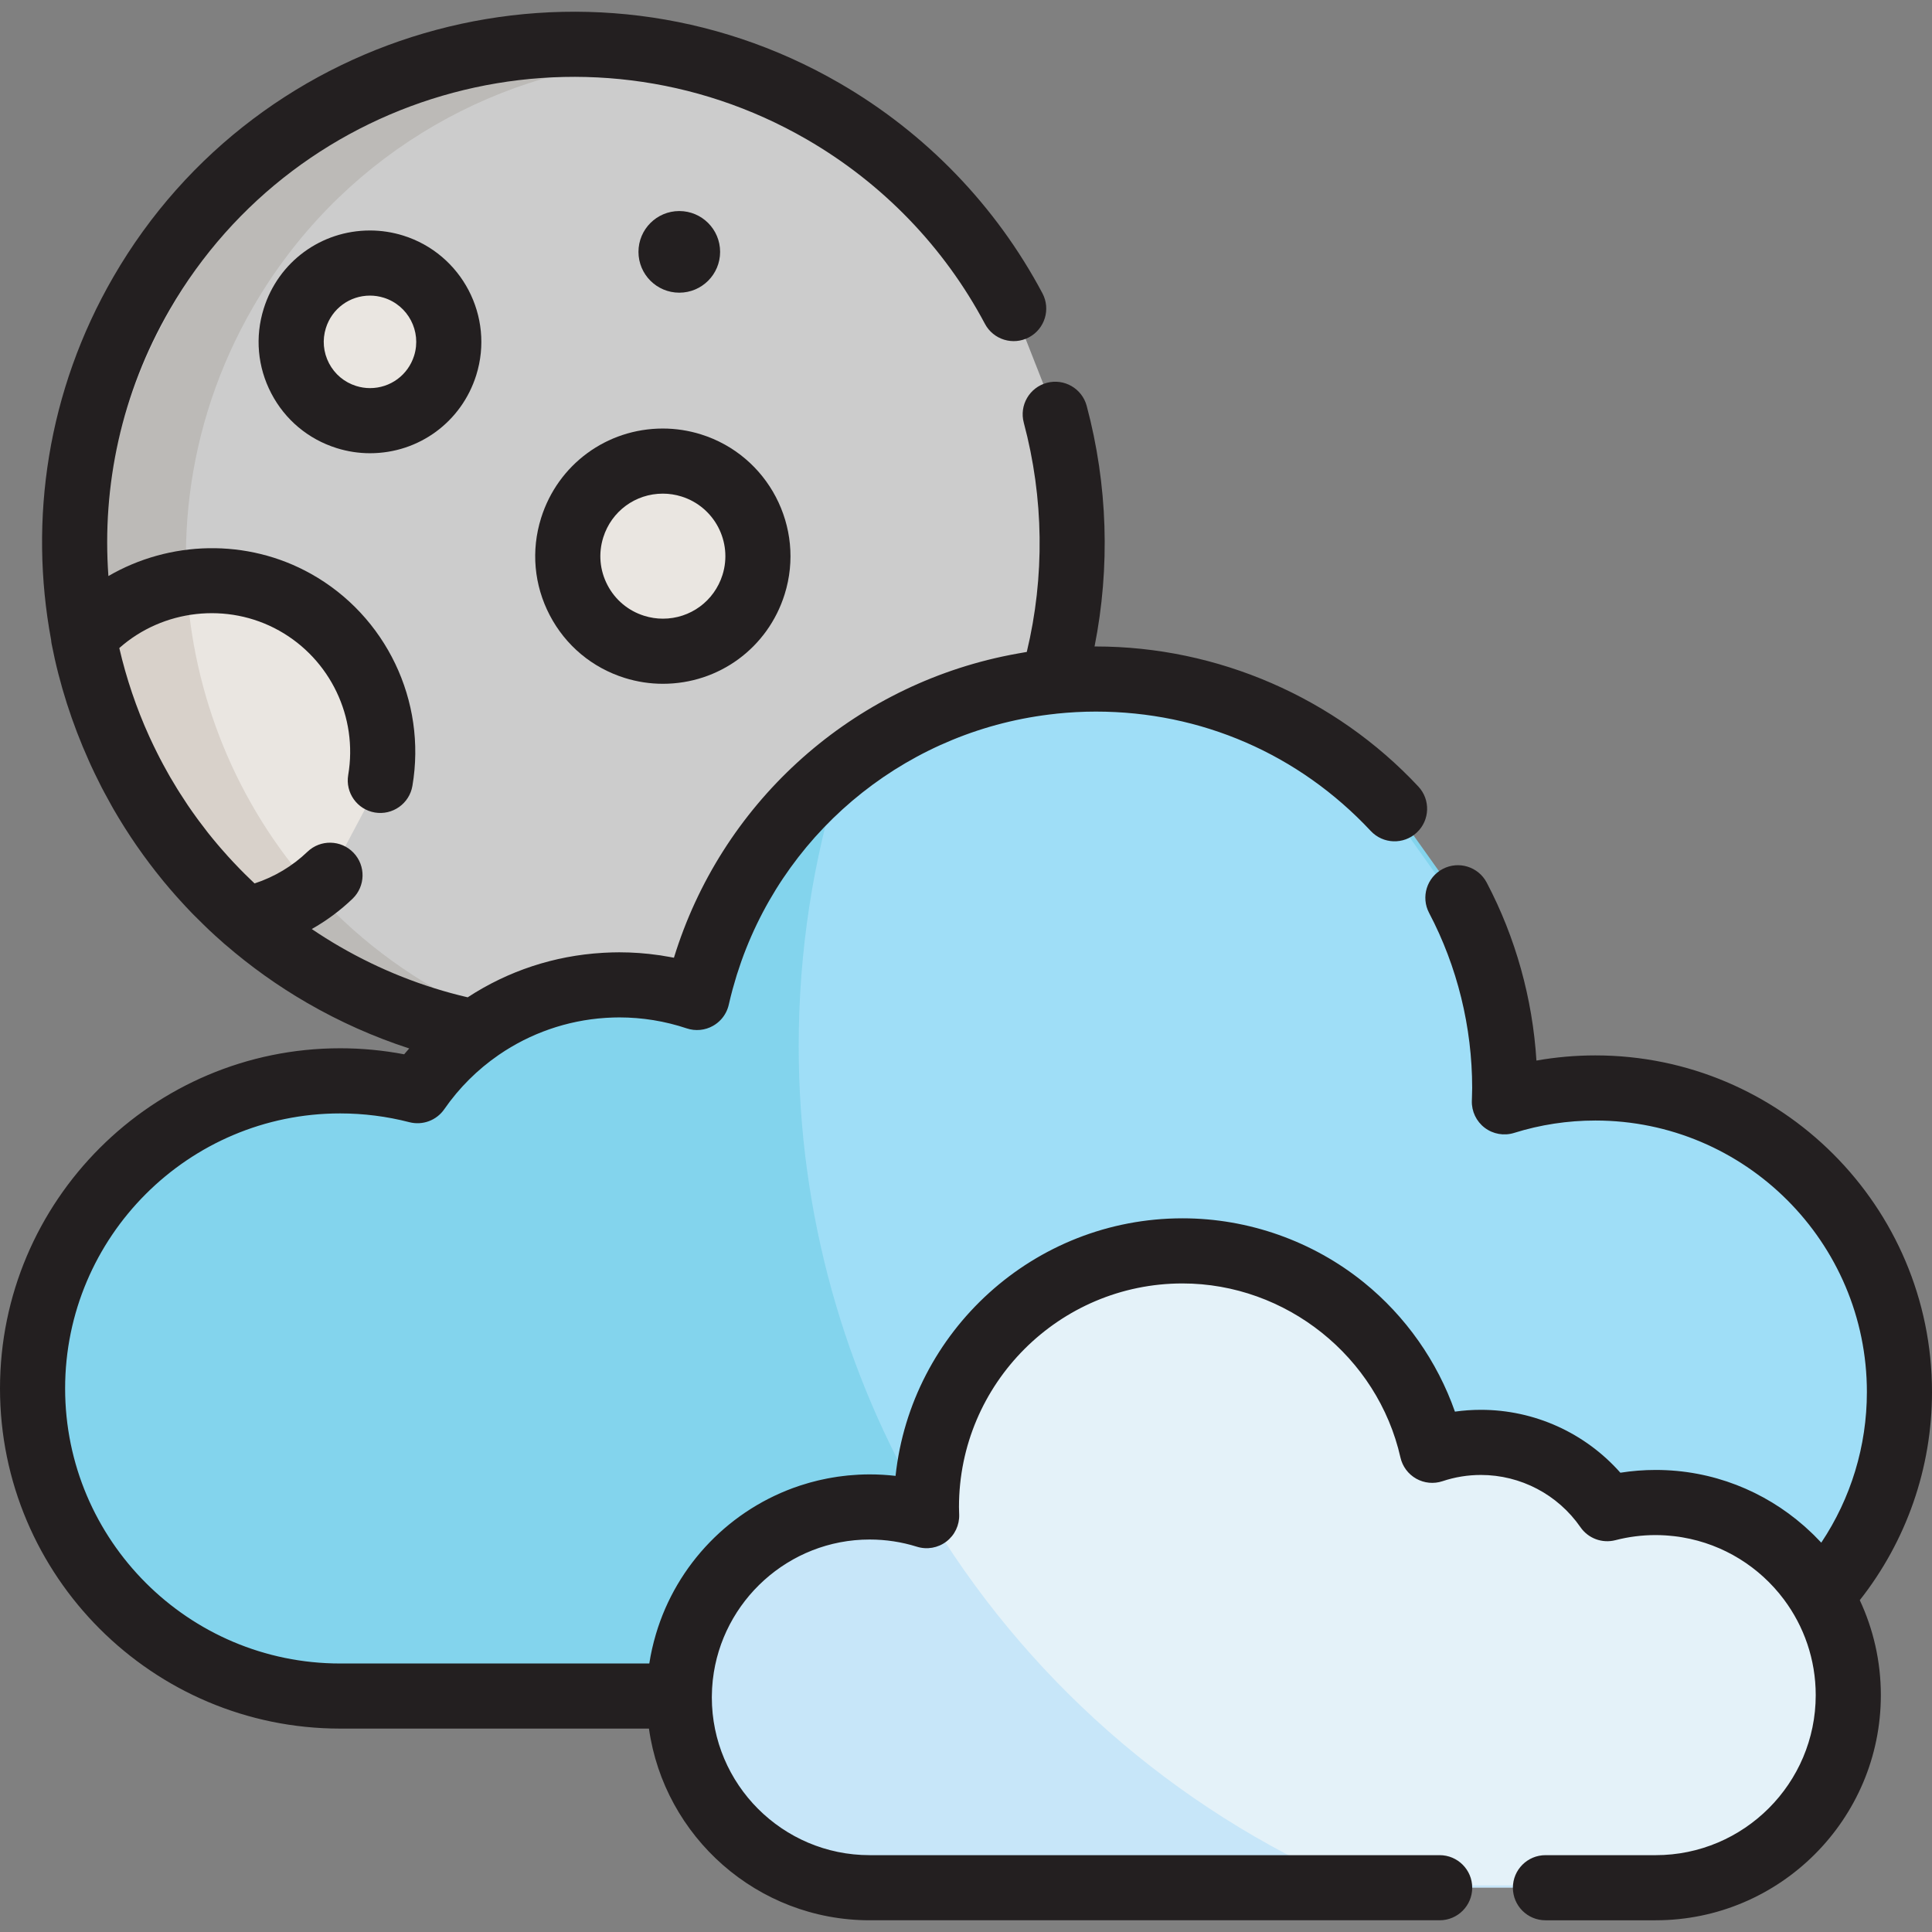 <?xml version="1.0" encoding="iso-8859-1"?>
<!-- Generator: Adobe Illustrator 19.0.0, SVG Export Plug-In . SVG Version: 6.00 Build 0)  -->
<svg xmlns="http://www.w3.org/2000/svg" xmlns:xlink="http://www.w3.org/1999/xlink" version="1.1" id="Layer_1" x="0px" y="0px" viewBox="0 0 512.001 512.001" style="enable-background:new 0 0 512.001 512.001;" xml:space="preserve">
<rect x="0" y="0" width="512.001" height="512.001" fill="#808080" stroke="none"/>
<path style="fill:#CCCCCC;" d="M268.64,81.77c-11.217-21.118-28.294-39.448-50.516-52.301  C154.923-7.084,74.057,14.518,37.504,77.715C0.951,140.917,22.552,221.784,85.751,258.338c12.786,7.395,26.298,12.41,40.019,15.18  c10.75-7.872,24.002-12.525,38.349-12.525c7.205,0,14.124,1.189,20.6,3.349c10.098-44.693,47.798-78.902,94.25-83.776  c6.789-23.458,6.787-47.932,0.685-70.781"/>
<path style="fill:#BCBAB7;" d="M115.303,262.03c-63.199-36.554-84.8-117.421-48.247-180.623  c22.565-39.013,62.018-62.164,103.775-65.58c-49.332-4.052-98.923,19.889-125.351,65.58C8.927,144.61,30.528,225.477,93.727,262.03  c12.785,7.396,26.298,12.41,40.018,15.18c2.009-1.47,4.105-2.828,6.277-4.064C131.584,270.35,123.301,266.656,115.303,262.03z"/>
<path style="fill:#83D4ED;" d="M369.578,214.326c-19.78-21.155-47.935-34.379-79.179-34.379c-51.609,0-94.763,36.087-105.679,84.396  c-6.476-2.16-13.395-3.349-20.6-3.349c-22.171,0-41.738,11.102-53.474,28.044c-6.551-1.692-13.42-2.601-20.501-2.601  c-45.02,0-81.516,36.495-81.516,81.516c0,45.018,36.495,81.518,81.516,81.518h89.874c0.19-27.709,22.7-50.111,50.446-50.111  c5.262,0,10.339,0.807,15.108,2.302c-0.025-0.764-0.059-1.528-0.059-2.302c0-37.48,30.384-67.863,67.861-67.863  c32.316,0,59.341,22.599,66.176,52.848c4.055-1.354,8.388-2.097,12.898-2.097c13.884,0,26.137,6.951,33.485,17.563  c4.102-1.061,8.405-1.631,12.839-1.631c18.583,0,34.84,9.932,43.769,24.773c12.942-14.295,20.83-33.254,20.83-54.055  c0-44.503-36.074-80.574-80.574-80.574c-8.403,0-16.505,1.288-24.119,3.675c0.038-1.221,0.091-2.444,0.091-3.675  c0-18.197-4.485-35.347-12.41-50.405"/>
<path style="fill:#9FDEF7;" d="M422.48,289.858c-8.403,0-16.505,1.288-24.119,3.675c0.038-1.221,0.091-2.444,0.091-3.675  c0-18.197-4.485-35.347-12.41-50.405l-16.783-23.591c-19.78-21.155-47.935-34.379-79.179-34.379  c-25.523,0-48.971,8.836-67.483,23.604c-7.103,22.78-10.934,47.006-10.934,72.126c0,44.898,12.245,86.931,33.551,122.968  c0.385-37.149,30.607-67.148,67.843-67.148c32.316,0,59.341,22.598,66.176,52.848c4.055-1.354,8.388-2.097,12.898-2.097  c13.884,0,26.137,6.951,33.485,17.563c4.102-1.061,8.405-1.631,12.839-1.631c18.583,0,34.84,9.932,43.769,24.773  c12.942-14.295,20.83-33.254,20.83-54.055C503.054,325.928,466.98,289.858,422.48,289.858z"/>
<g>
	<circle style="fill:#EAE6E1;" cx="98.051" cy="90.594" r="20.881"/>
	<circle style="fill:#EAE6E1;" cx="175.673" cy="147.392" r="25.189"/>
	<path style="fill:#EAE6E1;" d="M100.78,206.804c3.132-18.406-5.38-37.599-22.609-47.229c-18.931-10.584-42.176-6.14-56.02,9.421   c5.515,28.443,20.294,54.932,42.984,74.639c8.285-1.701,16.065-5.691,22.318-11.693"/>
</g>
<path style="fill:#D8D1CA;" d="M49.456,154.297c-7.516,1.108-14.708,4.091-20.839,8.738c3.54,29.912,17.24,58.336,39.634,79.845  c5.249-1.467,10.224-3.885,14.673-7.152C62.624,213.034,51,184.136,49.456,154.297z"/>
<path style="fill:#C7E6F9;" d="M381.526,500.265H230.466c-27.863,0-50.451-22.588-50.451-50.451  c0-27.87,22.588-50.456,50.451-50.456c5.262,0,10.339,0.807,15.108,2.302c-0.025-0.764-0.059-1.528-0.059-2.302  c0-37.48,30.384-67.863,67.861-67.863c32.316,0,59.341,22.599,66.176,52.848c4.055-1.354,8.388-2.097,12.898-2.097  c13.884,0,26.137,6.951,33.485,17.563c4.102-1.061,8.405-1.631,12.839-1.631c28.192,0,51.045,22.853,51.045,51.043  s-22.853,51.044-51.045,51.044h-29.211"/>
<path style="fill:#E4F2F9;" d="M438.455,397.557c-4.434,0-8.738,0.568-12.839,1.631c-7.348-10.612-19.601-17.563-33.485-17.563  c-4.51,0-8.843,0.743-12.898,2.097c-6.836-30.25-33.861-52.848-66.176-52.848c-37.477,0-67.861,30.383-67.861,67.863  c0,0.495,0.022,0.985,0.038,1.474c26.04,44.024,65.623,79.081,113.025,99.432h22.948h28.038h29.211  c28.192,0,51.045-22.854,51.045-51.044C489.5,420.41,466.647,397.557,438.455,397.557z"/>
<g>
	<path style="fill:#231F20;" d="M98.048,61.081c-12.962,0-24.276,8.314-28.153,20.687c-2.359,7.523-1.646,15.513,2.006,22.497   c3.651,6.986,9.804,12.131,17.324,14.489c2.871,0.901,5.843,1.357,8.832,1.357c12.96,0,24.273-8.314,28.154-20.691   c4.865-15.525-3.806-32.115-19.333-36.983C104.009,61.538,101.038,61.081,98.048,61.081z M109.747,94.258   c-1.611,5.141-6.309,8.596-11.687,8.596c-1.236,0-2.471-0.191-3.67-0.566c-3.123-0.979-5.678-3.116-7.195-6.016   c-1.515-2.9-1.812-6.218-0.832-9.341c1.61-5.139,6.307-8.593,11.686-8.593c1.237,0,2.473,0.191,3.67,0.566   C108.166,80.925,111.767,87.814,109.747,94.258z"/>
	<path style="fill:#231F20;" d="M143.398,137.273c-2.703,8.62-1.886,17.775,2.297,25.781c4.185,8.006,11.236,13.903,19.856,16.605   c3.292,1.032,6.698,1.554,10.123,1.554c14.854,0,27.819-9.528,32.263-23.709c5.576-17.793-4.363-36.806-22.156-42.385   c-3.292-1.031-6.697-1.554-10.122-1.554C160.808,113.565,147.843,123.094,143.398,137.273z M159.866,142.435   c2.178-6.947,8.525-11.615,15.795-11.615c1.674,0,3.343,0.257,4.961,0.765c8.713,2.732,13.582,12.044,10.851,20.757   c-2.178,6.947-8.526,11.615-15.797,11.615c-1.673,0-3.342-0.257-4.962-0.765c-4.22-1.323-7.674-4.211-9.723-8.131   C158.94,151.142,158.541,146.658,159.866,142.435z"/>
	<path style="fill:#231F20;" d="M512.001,368.896c0-49.185-40.016-89.202-89.202-89.202c-5.264,0-10.49,0.458-15.627,1.368   c-1.027-16.464-5.53-32.634-13.176-47.163c-2.219-4.216-7.436-5.837-11.654-3.617c-4.217,2.22-5.836,7.436-3.617,11.654   c7.469,14.192,11.416,30.232,11.416,46.388c0,0.867-0.03,1.73-0.06,2.588l-0.026,0.819c-0.086,2.791,1.184,5.453,3.408,7.141   c2.225,1.688,5.128,2.198,7.797,1.36c6.944-2.176,14.19-3.28,21.539-3.28c39.671,0,71.946,32.275,71.946,71.946   c0,14.321-4.238,28.168-12.088,39.92c-0.3-0.325-0.617-0.631-0.924-0.948c-0.342-0.355-0.681-0.712-1.031-1.058   c-0.232-0.228-0.469-0.448-0.704-0.672c-0.545-0.521-1.096-1.034-1.659-1.535c-0.088-0.078-0.178-0.154-0.266-0.232   c-10.506-9.216-24.255-14.821-39.296-14.821c-3.14,0-6.272,0.247-9.362,0.734c-9.31-10.528-22.745-16.667-36.962-16.667   c-2.309,0-4.606,0.161-6.882,0.481c-4.678-13.326-13.048-25.267-24.12-34.229c-13.544-10.964-30.616-17.003-48.071-17.003   c-39.396,0-71.931,29.937-76.049,68.258c-2.269-0.262-4.56-0.395-6.861-0.395c-0.969,0-1.931,0.027-2.887,0.073   c-0.367,0.017-0.728,0.052-1.093,0.076c-0.58,0.039-1.162,0.077-1.738,0.133c-0.463,0.044-0.921,0.105-1.382,0.16   c-0.463,0.056-0.925,0.11-1.385,0.177c-0.526,0.076-1.048,0.165-1.569,0.256c-0.374,0.065-0.749,0.128-1.121,0.201   c-0.583,0.112-1.164,0.236-1.741,0.366c-0.286,0.065-0.572,0.129-0.856,0.198c-0.648,0.155-1.292,0.321-1.933,0.498   c-0.182,0.051-0.363,0.102-0.545,0.155c-0.729,0.209-1.452,0.428-2.169,0.664c-0.045,0.015-0.09,0.03-0.135,0.045   c-18.265,6.059-32.599,20.8-38.088,39.316c-0.006,0.024-0.013,0.047-0.02,0.07c-0.741,2.512-1.334,5.086-1.738,7.724H90.145   c-40.19,0-72.887-32.698-72.887-72.889c0-40.19,32.697-72.887,72.887-72.887c6.194,0,12.365,0.783,18.343,2.327   c3.499,0.901,7.193-0.47,9.251-3.441c3.934-5.68,8.813-10.503,14.341-14.323c0.049-0.033,0.097-0.069,0.146-0.102   c8.275-5.678,17.995-9.103,28.191-9.775c0.183-0.012,0.367-0.023,0.55-0.032c1.047-0.058,2.097-0.097,3.153-0.097   c6.078,0,12.089,0.977,17.869,2.906c2.31,0.773,4.843,0.531,6.967-0.669c0.796-0.449,1.508-1.016,2.114-1.675   c1.011-1.099,1.729-2.453,2.065-3.939c0.306-1.356,0.643-2.696,1-4.027c0.191-0.708,0.403-1.404,0.609-2.105   c0.169-0.581,0.333-1.166,0.512-1.742c0.318-1.016,0.657-2.021,1.005-3.022c0.074-0.216,0.145-0.434,0.221-0.647   c12.741-35.749,44.945-61.521,83.385-65.553c0.043-0.004,0.083-0.017,0.125-0.023c3.424-0.351,6.892-0.55,10.404-0.55   c27.917,0,53.798,11.238,72.876,31.644c3.255,3.48,8.715,3.664,12.196,0.41c3.482-3.255,3.664-8.715,0.41-12.196   c-22.053-23.586-53.211-37.114-85.482-37.114c-0.11,0-0.219,0.006-0.328,0.008c4.178-21.04,3.503-42.857-2.08-63.766   c-1.231-4.603-5.958-7.343-10.563-6.11c-4.604,1.231-7.339,5.959-6.11,10.563c5.328,19.947,5.588,40.832,0.795,60.752   c-0.336,0.053-0.669,0.121-1.005,0.176c-0.41,0.069-0.819,0.142-1.227,0.215c-1.34,0.236-2.672,0.496-3.995,0.778   c-0.109,0.024-0.219,0.045-0.328,0.069c-41.17,8.886-74.519,39.35-86.953,79.801c-0.811-0.163-1.629-0.292-2.444-0.428   c-0.381-0.064-0.759-0.142-1.141-0.2c-0.11-0.016-0.221-0.026-0.332-0.041c-3.491-0.507-7.02-0.769-10.566-0.769   c-1.266,0-2.526,0.043-3.782,0.107c-0.22,0.011-0.439,0.023-0.658,0.036c-12.8,0.757-25.013,4.777-35.736,11.786   c-11.849-2.76-23.227-7.267-33.872-13.423c-2.558-1.48-5.038-3.043-7.448-4.673c3.906-2.205,7.539-4.894,10.805-8.028   c3.438-3.3,3.551-8.761,0.251-12.2c-3.3-3.438-8.762-3.552-12.199-0.251c-3.983,3.821-8.77,6.679-14.014,8.391   c-0.344-0.322-0.679-0.651-1.019-0.977c-0.523-0.502-1.044-1.004-1.557-1.514c-0.444-0.441-0.884-0.884-1.321-1.331   c-0.617-0.632-1.225-1.27-1.828-1.915c-0.448-0.479-0.892-0.961-1.331-1.446c-0.64-0.706-1.272-1.418-1.894-2.14   c-0.308-0.357-0.614-0.714-0.918-1.074c-0.811-0.962-1.615-1.932-2.395-2.917c-0.104-0.131-0.202-0.263-0.305-0.394   c-0.742-0.945-1.469-1.903-2.183-2.868c-0.209-0.283-0.418-0.566-0.624-0.851c-0.778-1.071-1.543-2.15-2.286-3.245   c-0.081-0.119-0.157-0.239-0.237-0.359c-0.664-0.986-1.31-1.984-1.947-2.989c-0.212-0.335-0.424-0.671-0.633-1.008   c-0.653-1.054-1.293-2.115-1.914-3.188c-0.22-0.382-0.431-0.768-0.647-1.152c-0.4-0.709-0.793-1.421-1.18-2.138   c-0.306-0.568-0.61-1.138-0.907-1.711c-0.244-0.469-0.478-0.944-0.715-1.416c-0.642-1.278-1.265-2.564-1.86-3.862   c-0.071-0.155-0.143-0.311-0.215-0.466c-3.42-7.53-6.072-15.38-7.934-23.418c11.512-10.215,28.671-12.268,42.351-4.619   c13.557,7.577,20.916,22.949,18.312,38.25c-0.799,4.697,2.36,9.154,7.059,9.954c4.693,0.793,9.154-2.361,9.954-7.059   c3.827-22.486-6.987-45.074-26.905-56.208c-16.925-9.46-37.481-8.806-53.66,0.601c-1.727-23.834,3.411-48.409,16.25-70.608   C79.084,23.06,154.822,2.832,213.801,36.942c20.069,11.608,36.397,28.511,47.216,48.88c2.235,4.207,7.458,5.807,11.668,3.573   c4.208-2.236,5.808-7.459,3.573-11.668c-12.337-23.226-30.946-42.494-53.817-55.722C155.226-16.879,68.911,6.18,30.035,73.396   c-17.479,30.222-22.431,64.3-16.489,96.194c0.024,0.349,0.067,0.7,0.135,1.048c2.076,10.707,5.421,21.09,9.856,30.956   c0.162,0.361,0.319,0.725,0.484,1.085c0.373,0.813,0.754,1.622,1.143,2.428c0.569,1.183,1.151,2.361,1.753,3.529   c0.262,0.507,0.534,1.008,0.802,1.512c0.622,1.17,1.26,2.334,1.914,3.488c0.159,0.279,0.311,0.562,0.471,0.839   c0.842,1.459,1.719,2.9,2.614,4.331c0.163,0.261,0.326,0.522,0.491,0.782c0.924,1.455,1.876,2.895,2.855,4.317   c0.124,0.181,0.251,0.36,0.376,0.54c2.041,2.935,4.198,5.799,6.471,8.587c0.17,0.209,0.339,0.42,0.51,0.628   c1.059,1.282,2.143,2.547,3.252,3.796c0.266,0.301,0.536,0.599,0.806,0.896c1.089,1.207,2.195,2.403,3.329,3.574   c0.247,0.256,0.502,0.504,0.751,0.757c0.947,0.963,1.91,1.912,2.888,2.851c0.358,0.344,0.713,0.69,1.074,1.03   c1.12,1.052,2.262,2.083,3.421,3.101c0.18,0.157,0.352,0.326,0.532,0.482c0.092,0.079,0.189,0.149,0.283,0.224   c6.608,5.716,13.835,10.901,21.671,15.433c8.615,4.983,17.661,9.003,27.019,12.049c-0.448,0.517-0.908,1.019-1.342,1.55   c-5.582-1.061-11.264-1.598-16.963-1.598C40.439,277.807,0,318.246,0,367.951c0,49.706,40.439,90.146,90.144,90.146h81.834   c4.041,28.667,28.722,50.797,58.487,50.797h151.059c4.765,0,8.628-3.863,8.628-8.628c0-4.765-3.863-8.628-8.628-8.628H230.464   c-23.061,0-41.822-18.762-41.822-41.822c0-0.245,0.014-0.487,0.018-0.731c0.01-0.549,0.022-1.096,0.053-1.639   c0.008-0.126,0.02-0.251,0.029-0.378c0.039-0.589,0.083-1.176,0.146-1.758c0.006-0.056,0.015-0.111,0.022-0.167   c2.341-20.851,20.134-37.154,41.555-37.154c4.276,0,8.49,0.642,12.527,1.907c2.67,0.836,5.578,0.326,7.802-1.365   c2.226-1.692,3.493-4.358,3.402-7.154l-0.017-0.472c-0.018-0.513-0.038-1.026-0.038-1.544c0-32.662,26.572-59.235,59.233-59.235   c27.429,0,51.721,19.396,57.76,46.122c0.538,2.378,2.056,4.418,4.18,5.615c2.125,1.197,4.656,1.44,6.968,0.668   c3.286-1.098,6.707-1.653,10.166-1.653c10.522,0,20.388,5.177,26.392,13.846c2.059,2.976,5.752,4.344,9.256,3.442   c3.474-0.9,7.067-1.356,10.676-1.356c0.841,0,1.675,0.032,2.507,0.08c0.311,0.018,0.619,0.045,0.928,0.071   c0.497,0.039,0.992,0.087,1.485,0.143c0.403,0.046,0.806,0.096,1.206,0.154c0.33,0.047,0.657,0.105,0.985,0.16   c10.927,1.853,20.448,7.887,26.838,16.407c0.025,0.033,0.049,0.066,0.073,0.098c5.271,7.069,8.395,15.826,8.395,25.301   c0,23.388-19.029,42.415-42.417,42.415h-29.209c-4.765,0-8.628,3.863-8.628,8.628s3.863,8.628,8.628,8.628h29.211   c32.904,0,59.673-26.768,59.673-59.672c0-8.986-2.009-17.509-5.582-25.16C505.232,408.373,512.001,389.017,512.001,368.896z"/>
	<circle style="fill:#231F20;" cx="180.019" cy="66.746" r="10.818"/>
</g>
<g>
</g>
<g>
</g>
<g>
</g>
<g>
</g>
<g>
</g>
<g>
</g>
<g>
</g>
<g>
</g>
<g>
</g>
<g>
</g>
<g>
</g>
<g>
</g>
<g>
</g>
<g>
</g>
<g>
</g>
</svg>
